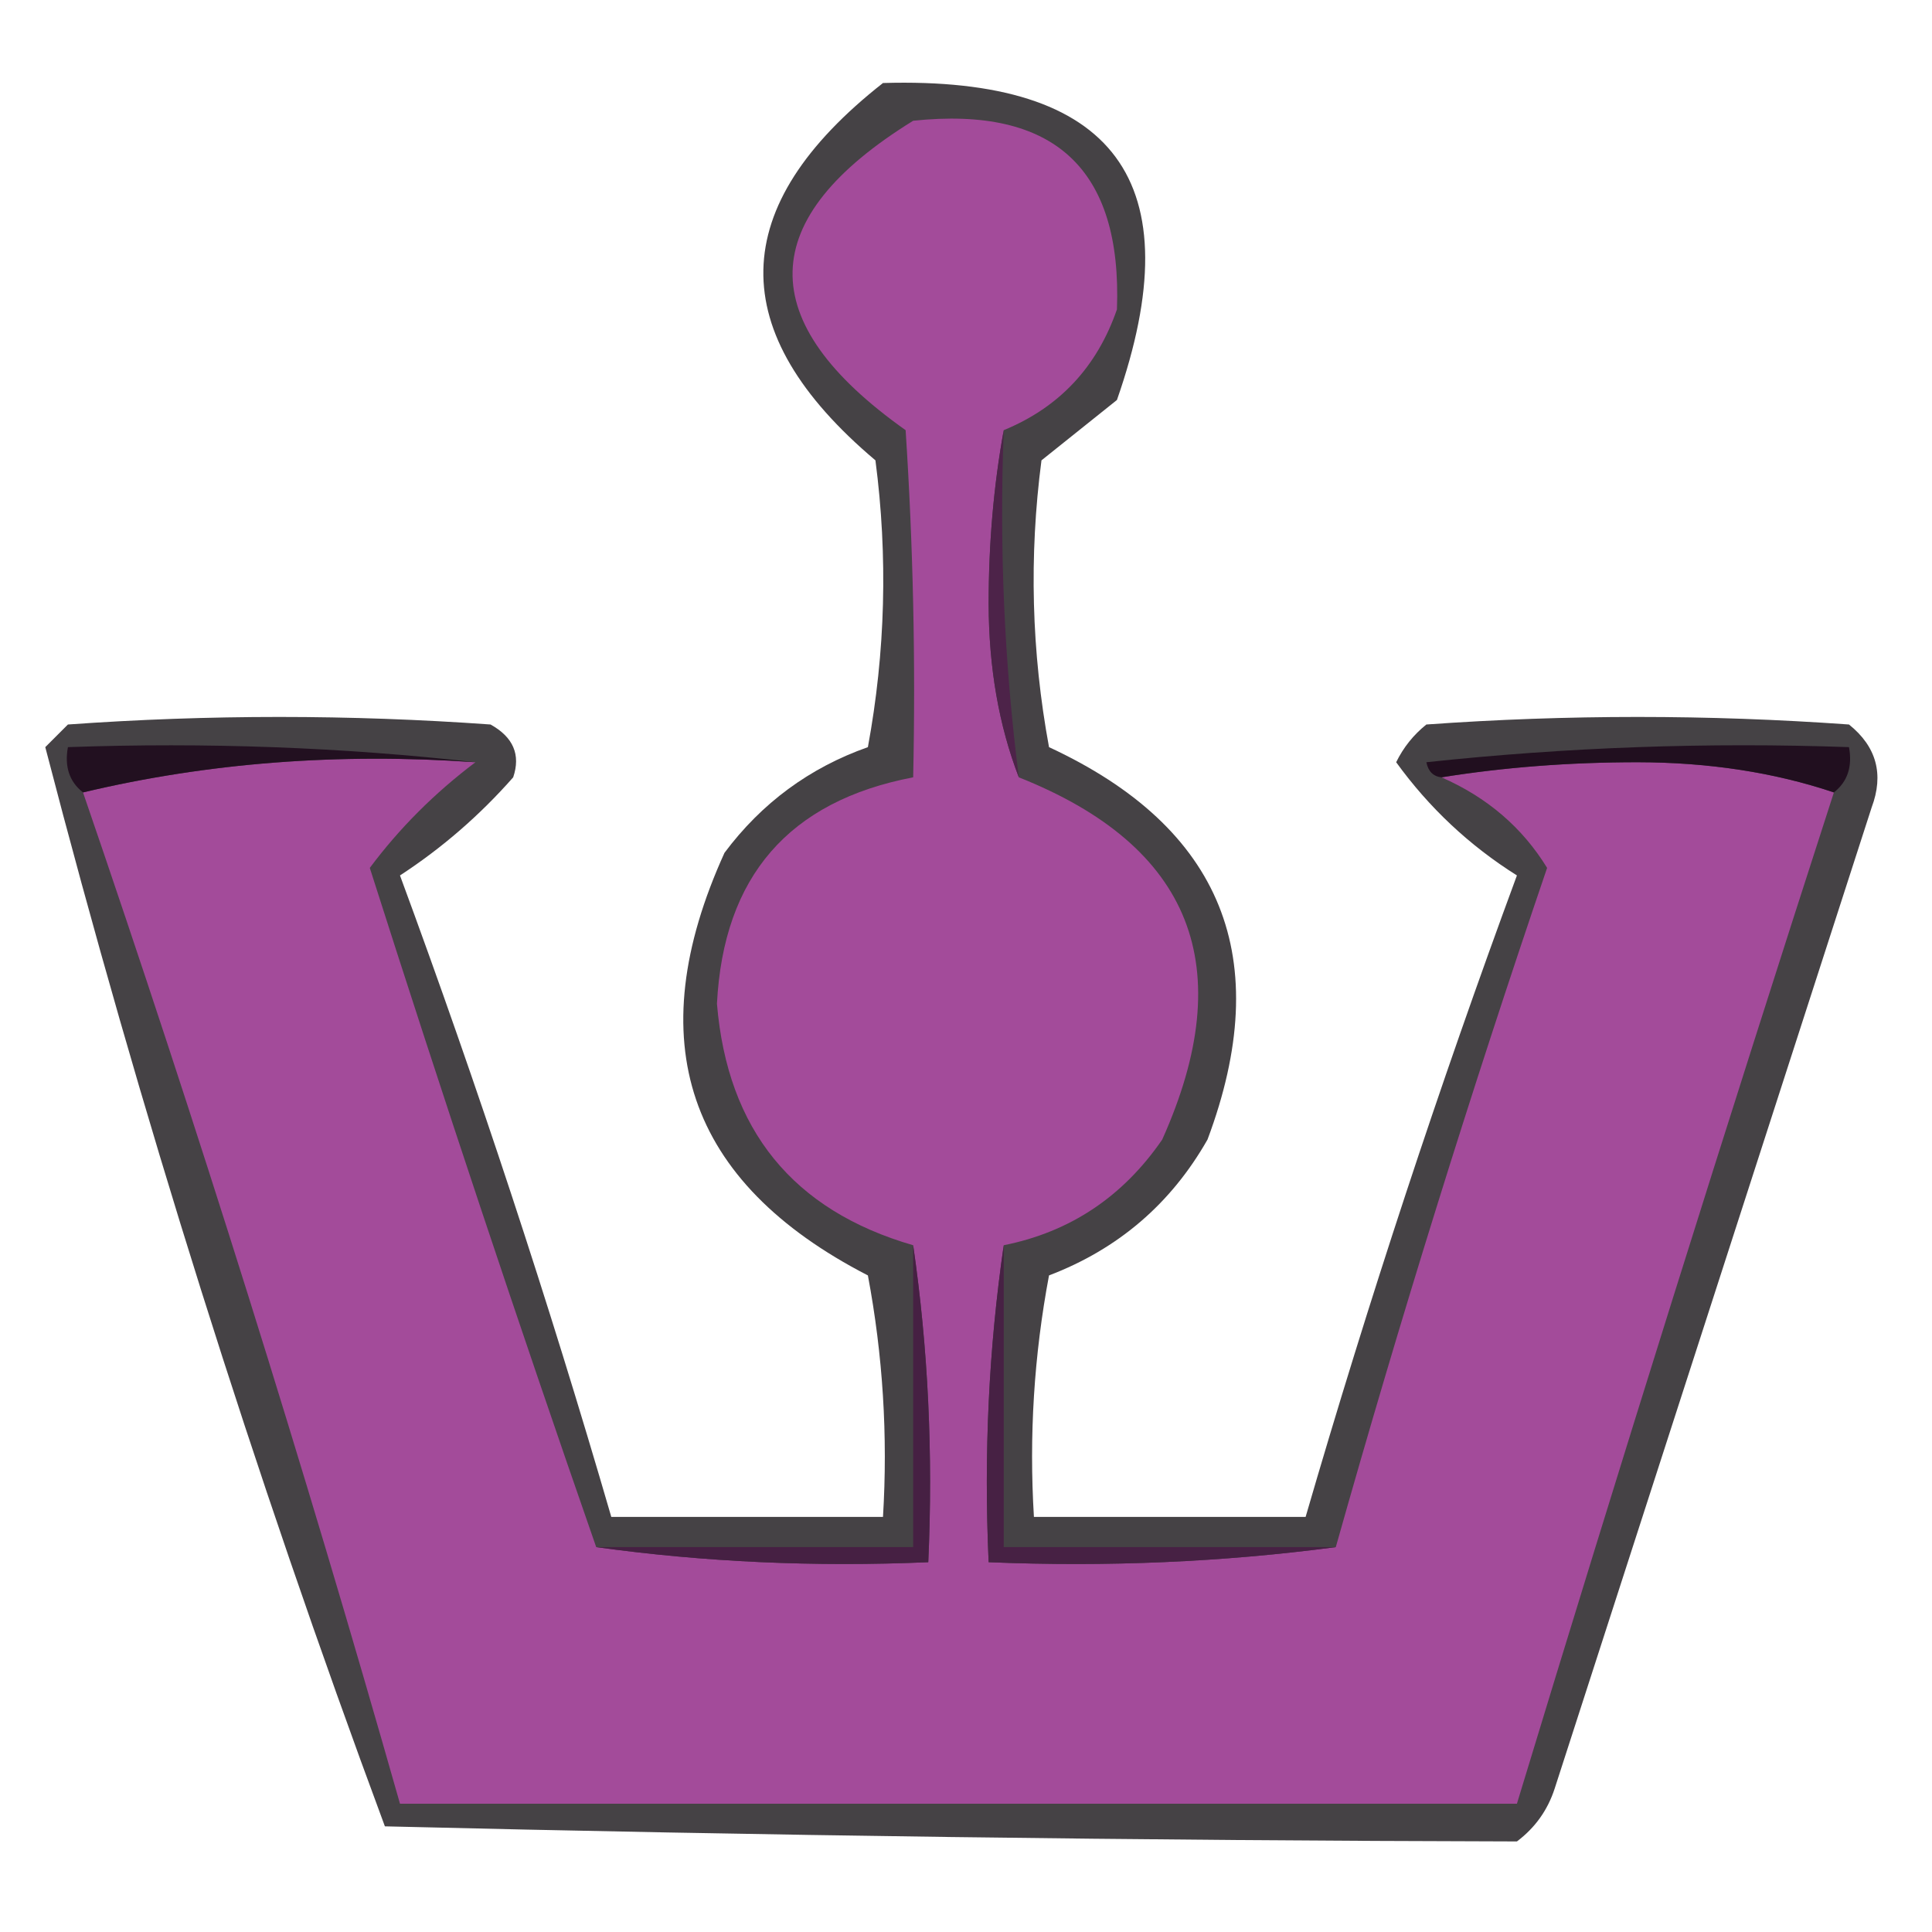 <?xml version="1.0" encoding="UTF-8"?>
<!DOCTYPE svg PUBLIC "-//W3C//DTD SVG 1.1//EN" "http://www.w3.org/Graphics/SVG/1.1/DTD/svg11.dtd">
<svg xmlns="http://www.w3.org/2000/svg" version="1.1" width="100%" height="100%" viewBox="0 0 128 128" style="shape-rendering:geometricPrecision; text-rendering:geometricPrecision; image-rendering:optimizeQuality; fill-rule:evenodd; clip-rule:evenodd" xmlns:xlink="http://www.w3.org/1999/xlink">
<g><path style="opacity:0.743" fill="#060206" d="M 58.5,5.5 C 73.884,5.044 79.051,12.044 74,26.5C 72.333,27.833 70.667,29.167 69,30.5C 68.169,36.859 68.336,43.193 69.5,49.5C 80.994,54.834 84.494,63.501 80,75.5C 77.581,79.752 74.081,82.752 69.5,84.5C 68.505,89.792 68.172,95.125 68.5,100.5C 74.5,100.5 80.5,100.5 86.5,100.5C 90.666,86.168 95.333,72.002 100.5,58C 97.355,56.022 94.688,53.522 92.5,50.5C 92.977,49.522 93.643,48.689 94.5,48C 103.833,47.333 113.167,47.333 122.5,48C 124.325,49.466 124.825,51.299 124,53.5C 117,75.167 110,96.833 103,118.5C 102.535,119.931 101.701,121.097 100.5,122C 75.504,121.944 50.504,121.61 25.5,121C 16.767,97.473 9.267,73.639 3,49.5C 3.5,49 4,48.5 4.5,48C 13.833,47.333 23.167,47.333 32.5,48C 34.007,48.837 34.507,50.004 34,51.5C 31.78,54.021 29.28,56.188 26.5,58C 31.667,72.002 36.334,86.168 40.5,100.5C 46.5,100.5 52.5,100.5 58.5,100.5C 58.828,95.125 58.495,89.792 57.5,84.5C 45.493,78.316 42.327,68.982 48,56.5C 50.464,53.202 53.63,50.868 57.5,49.5C 58.664,43.193 58.831,36.859 58,30.5C 47.934,22.008 48.1,13.675 58.5,5.5 Z"/></g>
<g><path style="opacity:1" fill="#a34b9a" d="M 66.5,28.5 C 65.835,32.151 65.501,35.985 65.5,40C 65.51,44.229 66.177,48.062 67.5,51.5C 78.969,56.056 82.135,64.056 77,75.5C 74.394,79.29 70.894,81.623 66.5,82.5C 65.509,89.313 65.175,96.313 65.5,103.5C 73.352,103.825 81.018,103.492 88.5,102.5C 92.756,87.397 97.423,72.397 102.5,57.5C 100.859,54.824 98.526,52.824 95.5,51.5C 99.653,50.834 103.987,50.501 108.5,50.5C 113.222,50.508 117.555,51.175 121.5,52.5C 114.303,74.757 107.303,97.091 100.5,119.5C 75.833,119.5 51.167,119.5 26.5,119.5C 20.103,96.975 13.103,74.641 5.5,52.5C 13.769,50.53 22.436,49.864 31.5,50.5C 28.798,52.535 26.465,54.868 24.5,57.5C 29.337,72.677 34.337,87.677 39.5,102.5C 46.648,103.492 53.981,103.825 61.5,103.5C 61.825,96.313 61.491,89.313 60.5,82.5C 52.532,80.193 48.199,74.859 47.5,66.5C 47.931,58.072 52.264,53.072 60.5,51.5C 60.666,43.826 60.5,36.159 60,28.5C 49.847,21.308 50.014,14.475 60.5,8C 69.846,7.014 74.346,11.181 74,20.5C 72.676,24.323 70.176,26.989 66.5,28.5 Z"/></g>
<g><path style="opacity:1" fill="#4d2349" d="M 66.5,28.5 C 66.201,36.253 66.534,43.92 67.5,51.5C 66.177,48.062 65.51,44.229 65.5,40C 65.501,35.985 65.835,32.151 66.5,28.5 Z"/></g>
<g><path style="opacity:1" fill="#221020" d="M 31.5,50.5 C 22.436,49.864 13.769,50.53 5.5,52.5C 4.596,51.791 4.263,50.791 4.5,49.5C 13.682,49.173 22.682,49.507 31.5,50.5 Z"/></g>
<g><path style="opacity:1" fill="#210f1f" d="M 121.5,52.5 C 117.555,51.175 113.222,50.508 108.5,50.5C 103.987,50.501 99.653,50.834 95.5,51.5C 94.957,51.44 94.624,51.107 94.5,50.5C 103.81,49.502 113.143,49.168 122.5,49.5C 122.737,50.791 122.404,51.791 121.5,52.5 Z"/></g>
<g><path style="opacity:1" fill="#462043" d="M 60.5,82.5 C 61.491,89.313 61.825,96.313 61.5,103.5C 53.981,103.825 46.648,103.492 39.5,102.5C 46.5,102.5 53.5,102.5 60.5,102.5C 60.5,95.833 60.5,89.167 60.5,82.5 Z"/></g>
<g><path style="opacity:1" fill="#472144" d="M 66.5,82.5 C 66.5,89.167 66.5,95.833 66.5,102.5C 73.833,102.5 81.167,102.5 88.5,102.5C 81.018,103.492 73.352,103.825 65.5,103.5C 65.175,96.313 65.509,89.313 66.5,82.5 Z"/></g>
</svg>
